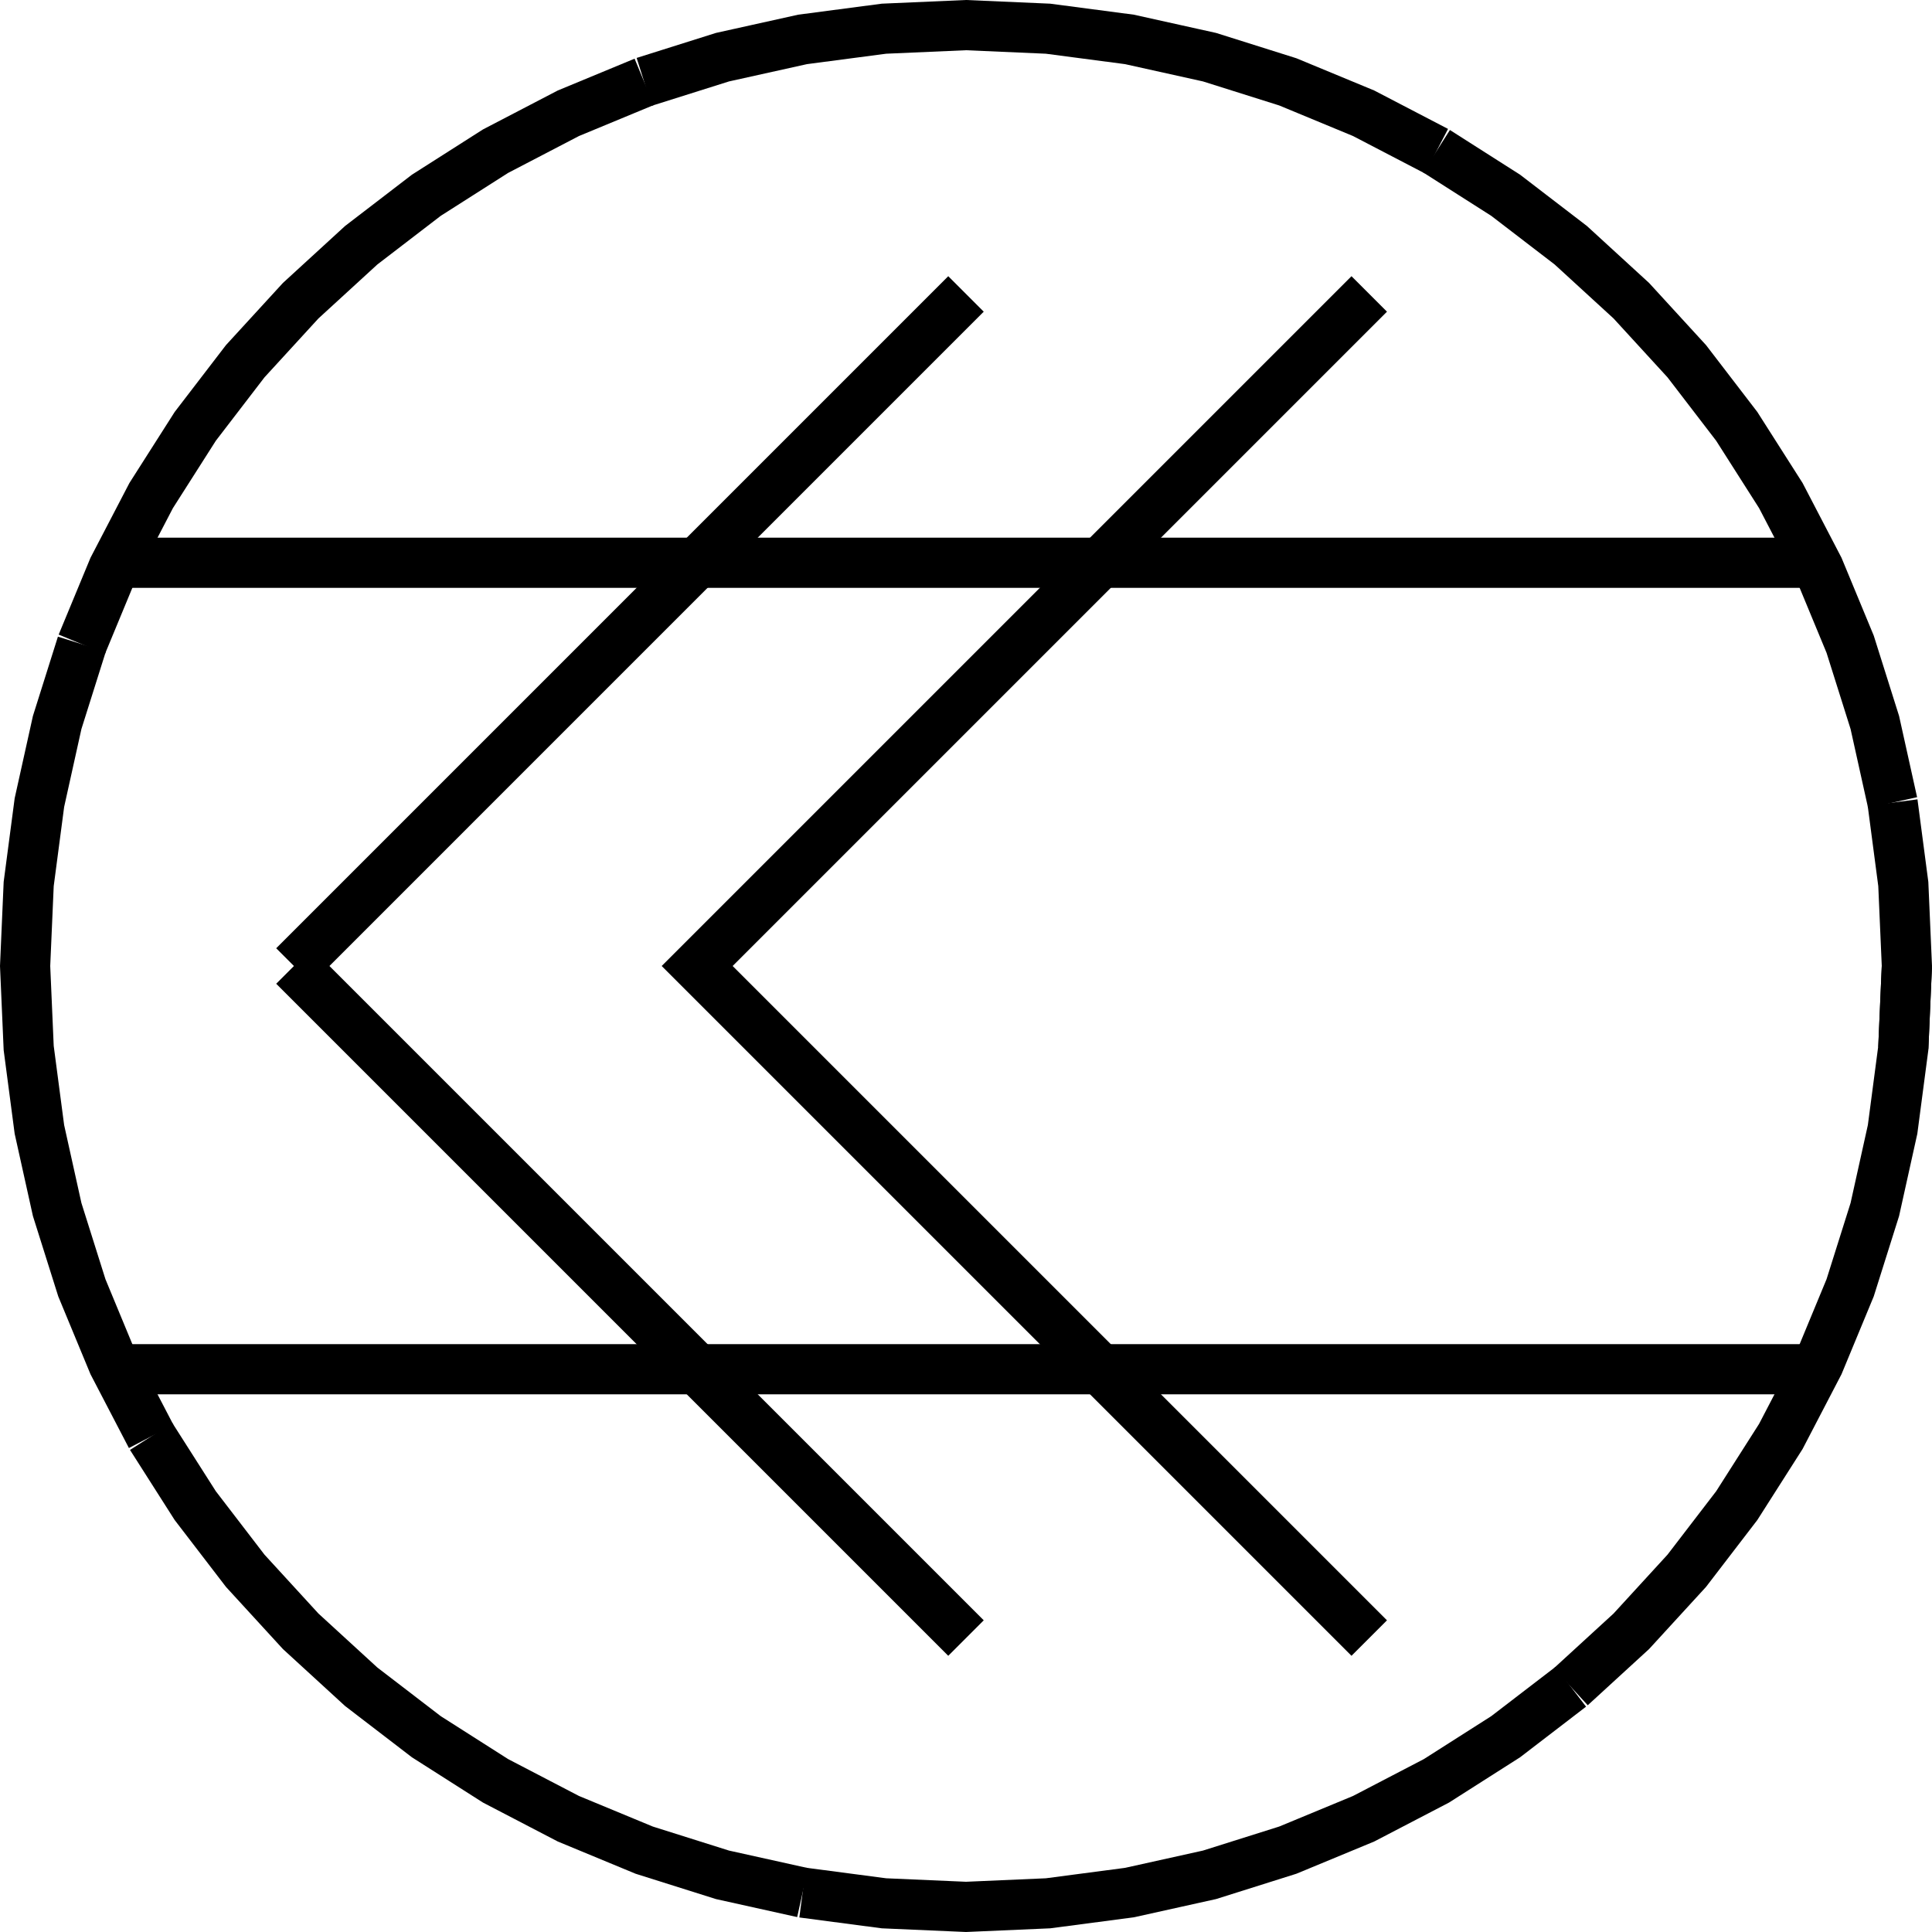 <?xml version="1.0" encoding="UTF-8" standalone="no"?>
<svg
   width="582.062"
   height="582.062"
   viewBox="0 0 582.062 582.062"
   version="1.1"
   id="svg34"
   sodipodi:docname="GATCON03.hpgl.svg"
   inkscape:version="1.1.2 (0a00cf5339, 2022-02-04)"
   xmlns:inkscape="http://www.inkscape.org/namespaces/inkscape"
   xmlns:sodipodi="http://sodipodi.sourceforge.net/DTD/sodipodi-0.dtd"
   xmlns="http://www.w3.org/2000/svg"
   xmlns:svg="http://www.w3.org/2000/svg">
  <defs
     id="defs38" />
  <sodipodi:namedview
     id="namedview36"
     pagecolor="#ffffff"
     bordercolor="#666666"
     borderopacity="1.0"
     inkscape:pageshadow="2"
     inkscape:pageopacity="0.0"
     inkscape:pagecheckerboard="0"
     showgrid="false"
     inkscape:zoom="1.2682364"
     inkscape:cx="290.95522"
     inkscape:cy="-1207.5824"
     inkscape:window-width="1495"
     inkscape:window-height="970"
     inkscape:window-x="0"
     inkscape:window-y="32"
     inkscape:window-maximized="0"
     inkscape:current-layer="svg34" />
  <g
     id="g2"
     transform="translate(7.566,-1490.747)" />
  <g
     style="fill:none;stroke:#000000;stroke-width:1mm"
     id="g4"
     transform="translate(7.566,-1490.747)" />
  <g
     style="fill:none;stroke:#000000;stroke-width:4mm"
     id="g32"
     transform="translate(7.566,-1490.747)">
    <path
       d="m 566.929,1781.778 -1.079,24.705 -3.227,24.518 -5.353,24.143 -7.436,23.584 -9.463,22.847 -11.419,21.935 -13.287,20.856 -15.054,19.619 -16.707,18.232 -18.232,16.707"
       id="path6" />
    <path
       d="m 465.672,1998.924 -19.619,15.054 -20.856,13.287 -21.935,11.419 -22.847,9.463 -23.585,7.436 -24.143,5.353 -24.517,3.228 -24.706,1.078 -24.705,-1.078 -24.518,-3.228"
       id="path8" />
    <path
       d="m 234.241,2060.936 -24.143,-5.353 -23.584,-7.436 -22.847,-9.463 -21.935,-11.419 -20.856,-13.287 -19.619,-15.054 -18.232,-16.707 -16.707,-18.232 -15.054,-19.619 -13.287,-20.856"
       id="path10" />
    <path
       d="m 37.977,1923.51 -11.419,-21.935 -9.463,-22.847 -7.436,-23.584 -5.353,-24.143 -3.228,-24.518 L -1.3344028e-5,1781.778 1.078,1757.072 l 3.228,-24.518 5.353,-24.142 7.436,-23.585"
       id="path12" />
    <path
       d="m 17.095,1684.827 9.463,-22.847 11.419,-21.935 13.287,-20.856 15.054,-19.619 16.707,-18.232 18.232,-16.707 19.619,-15.054 20.856,-13.287 21.935,-11.419 22.847,-9.463"
       id="path14" />
    <path
       d="m 186.514,1515.408 23.584,-7.436 24.143,-5.353 24.518,-3.227 24.705,-1.079 24.706,1.079 24.517,3.227 24.143,5.353 23.585,7.436 22.847,9.463 21.935,11.419"
       id="path16" />
    <path
       d="m 425.197,1536.29 20.856,13.287 19.619,15.054 18.232,16.707 16.707,18.232 15.054,19.619 13.287,20.856 11.419,21.935 9.463,22.847 7.436,23.585 5.353,24.142"
       id="path18" />
    <path
       d="m 562.623,1732.554 3.227,24.518 1.079,24.706 v 0 l -1.079,24.705"
       id="path20" />
    <path
       d="M 25.107,1660.293 H 536.153"
       id="path22" />
    <path
       d="M 25.107,1903.262 H 541.012"
       id="path24" />
    <path
       d="M 80.99,1781.778 283.464,1579.303"
       id="path26" />
    <path
       d="M 80.99,1781.778 283.464,1984.252"
       id="path28" />
    <path
       d="m 404.949,1579.303 -202.475,202.475 202.475,202.474"
       id="path30" />
  </g>
</svg>
